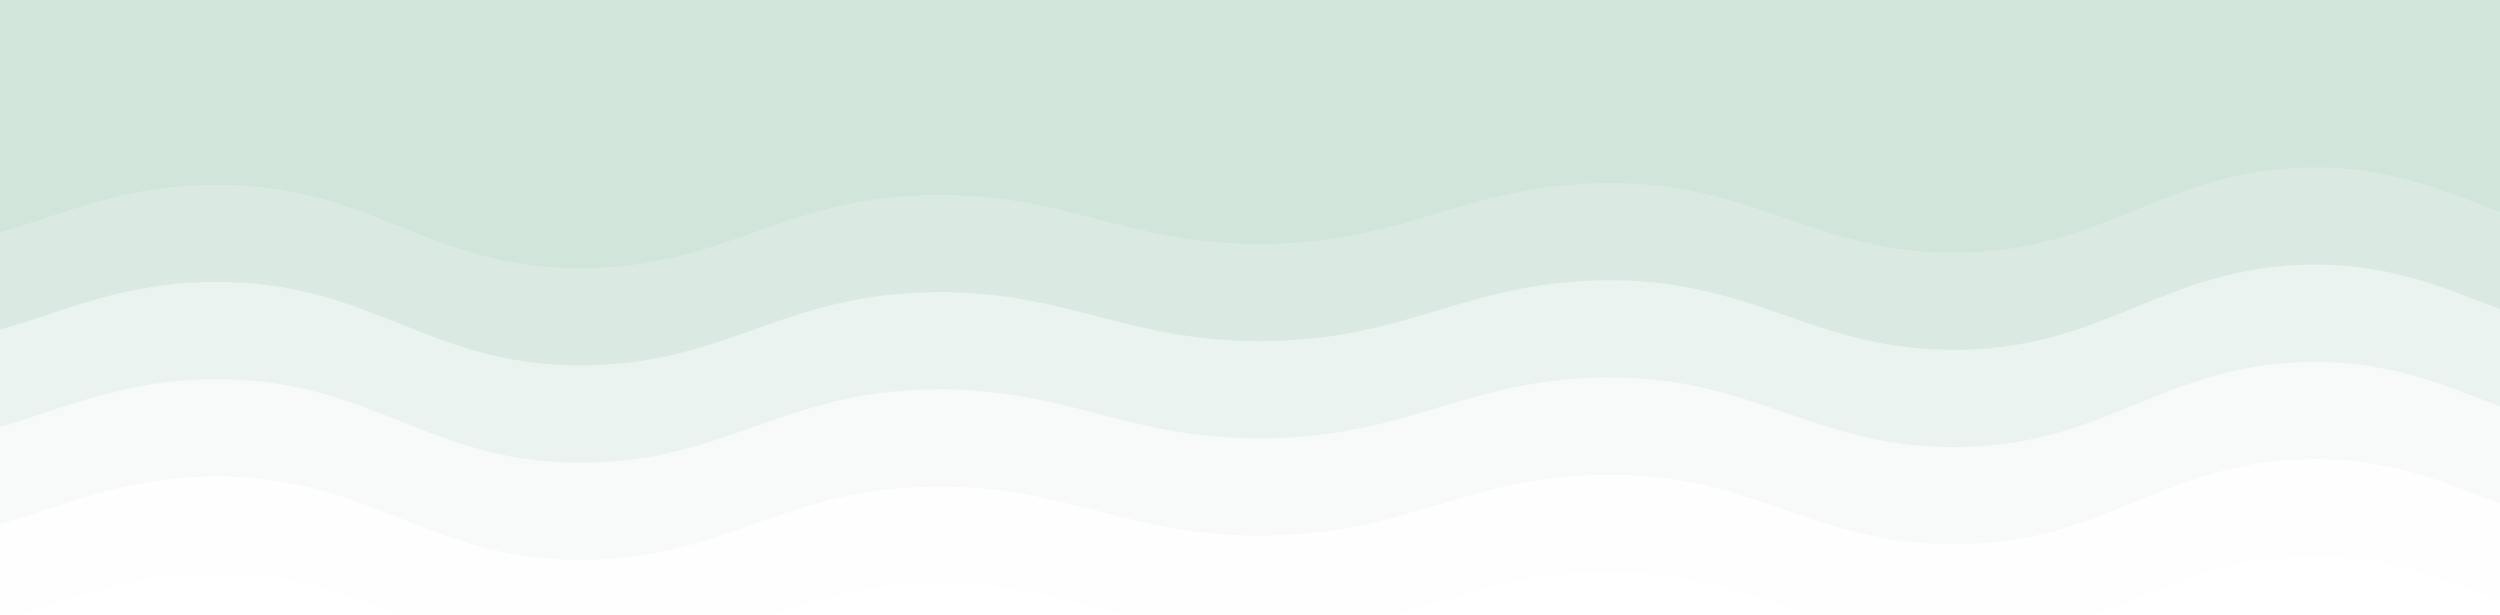 <svg width="1440" height="354" viewBox="0 0 1440 354" fill="none" xmlns="http://www.w3.org/2000/svg">
<g clip-path="url(#clip0_3_219)">
<path opacity="0.05" d="M-479.172 351.486C-435.422 350.236 -354.589 341.736 -269.172 345.486C-183.755 349.236 -152.505 372.611 -69.172 369.486C14.161 366.361 47.495 328.611 130.828 330.486C214.161 332.361 247.495 377.236 330.828 378.486C414.161 379.736 447.495 339.402 530.828 336.486C614.161 333.569 647.495 365.944 730.828 364.486C814.161 363.027 847.495 328.444 930.828 329.486C1014.16 330.527 1047.49 371.361 1130.83 369.486C1214.16 367.611 1247.49 321.527 1330.83 320.486C1414.16 319.444 1447.49 365.736 1530.83 364.486C1614.16 363.236 1649.58 317.194 1730.83 314.486C1812.08 311.777 1827.08 425.027 1920.83 351.486C2014.58 277.944 2782.91 146.902 2180.83 -38.514C1578.74 -223.931 -312.922 -434.348 -969.172 -538.514" fill="#177A4E" fill-opacity="0.1"/>
<path opacity="0.29" d="M-479.172 295.486C-435.422 294.236 -354.589 285.736 -269.172 289.486C-183.755 293.236 -152.505 316.611 -69.172 313.486C14.161 310.361 47.495 272.611 130.828 274.486C214.161 276.361 247.495 321.236 330.828 322.486C414.161 323.736 447.495 283.402 530.828 280.486C614.161 277.569 647.495 309.944 730.828 308.486C814.161 307.027 847.495 272.444 930.828 273.486C1014.16 274.527 1047.49 315.361 1130.83 313.486C1214.16 311.611 1247.49 265.527 1330.83 264.486C1414.16 263.444 1447.49 309.736 1530.83 308.486C1614.16 307.236 1649.58 261.194 1730.83 258.486C1812.08 255.777 1827.08 369.027 1920.83 295.486C2014.58 221.944 2782.91 90.902 2180.83 -94.514C1578.74 -279.931 -312.922 -490.348 -969.172 -594.514" fill="#177A4E" fill-opacity="0.1"/>
<path opacity="0.53" d="M-479.172 239.486C-435.422 238.236 -354.589 229.736 -269.172 233.486C-183.755 237.236 -152.505 260.611 -69.172 257.486C14.161 254.361 47.495 216.611 130.828 218.486C214.161 220.361 247.495 265.236 330.828 266.486C414.161 267.736 447.495 227.402 530.828 224.486C614.161 221.569 647.495 253.944 730.828 252.486C814.161 251.027 847.495 216.444 930.828 217.486C1014.16 218.527 1047.49 259.361 1130.83 257.486C1214.16 255.611 1247.49 209.527 1330.83 208.486C1414.16 207.444 1447.49 253.736 1530.83 252.486C1614.16 251.236 1649.58 205.194 1730.83 202.486C1812.08 199.777 1827.08 313.027 1920.83 239.486C2014.58 165.944 2782.91 34.902 2180.83 -150.514C1578.74 -335.931 -312.922 -546.348 -969.172 -650.514" fill="#177A4E" fill-opacity="0.1"/>
<path opacity="0.76" d="M-479.172 183.486C-435.422 182.236 -354.589 173.736 -269.172 177.486C-183.755 181.236 -152.505 204.611 -69.172 201.486C14.161 198.361 47.495 160.611 130.828 162.486C214.161 164.361 247.495 209.236 330.828 210.486C414.161 211.736 447.495 171.402 530.828 168.486C614.161 165.569 647.495 197.944 730.828 196.486C814.161 195.027 847.495 160.444 930.828 161.486C1014.16 162.527 1047.49 203.361 1130.83 201.486C1214.16 199.611 1247.49 153.527 1330.83 152.486C1414.16 151.444 1447.49 197.736 1530.83 196.486C1614.16 195.236 1649.58 149.194 1730.83 146.486C1812.08 143.777 1827.08 257.027 1920.83 183.486C2014.58 109.944 2782.91 -21.098 2180.83 -206.514C1578.74 -391.931 -312.922 -602.348 -969.172 -706.514" fill="#177A4E" fill-opacity="0.1"/>
<path d="M-479.172 127.486C-435.422 126.236 -354.589 117.736 -269.172 121.486C-183.755 125.236 -152.505 148.611 -69.172 145.486C14.161 142.361 47.495 104.611 130.828 106.486C214.161 108.361 247.495 153.236 330.828 154.486C414.161 155.736 447.495 115.402 530.828 112.486C614.161 109.569 647.495 141.944 730.828 140.486C814.161 139.027 847.495 104.444 930.828 105.486C1014.16 106.527 1047.49 147.361 1130.83 145.486C1214.16 143.611 1247.49 97.527 1330.83 96.486C1414.16 95.444 1447.49 141.736 1530.83 140.486C1614.16 139.236 1649.58 93.194 1730.83 90.486C1812.08 87.777 1827.08 201.027 1920.83 127.486C2014.58 53.944 2782.91 -77.098 2180.83 -262.514C1578.74 -447.931 -312.922 -658.348 -969.172 -762.514" fill="#177A4E" fill-opacity="0.05"/>
</g>
<defs>
<clipPath id="clip0_3_219">
<rect width="1440" height="354" fill="white" transform="matrix(1 0 0 -1 0 354)"/>
</clipPath>
</defs>
</svg>
